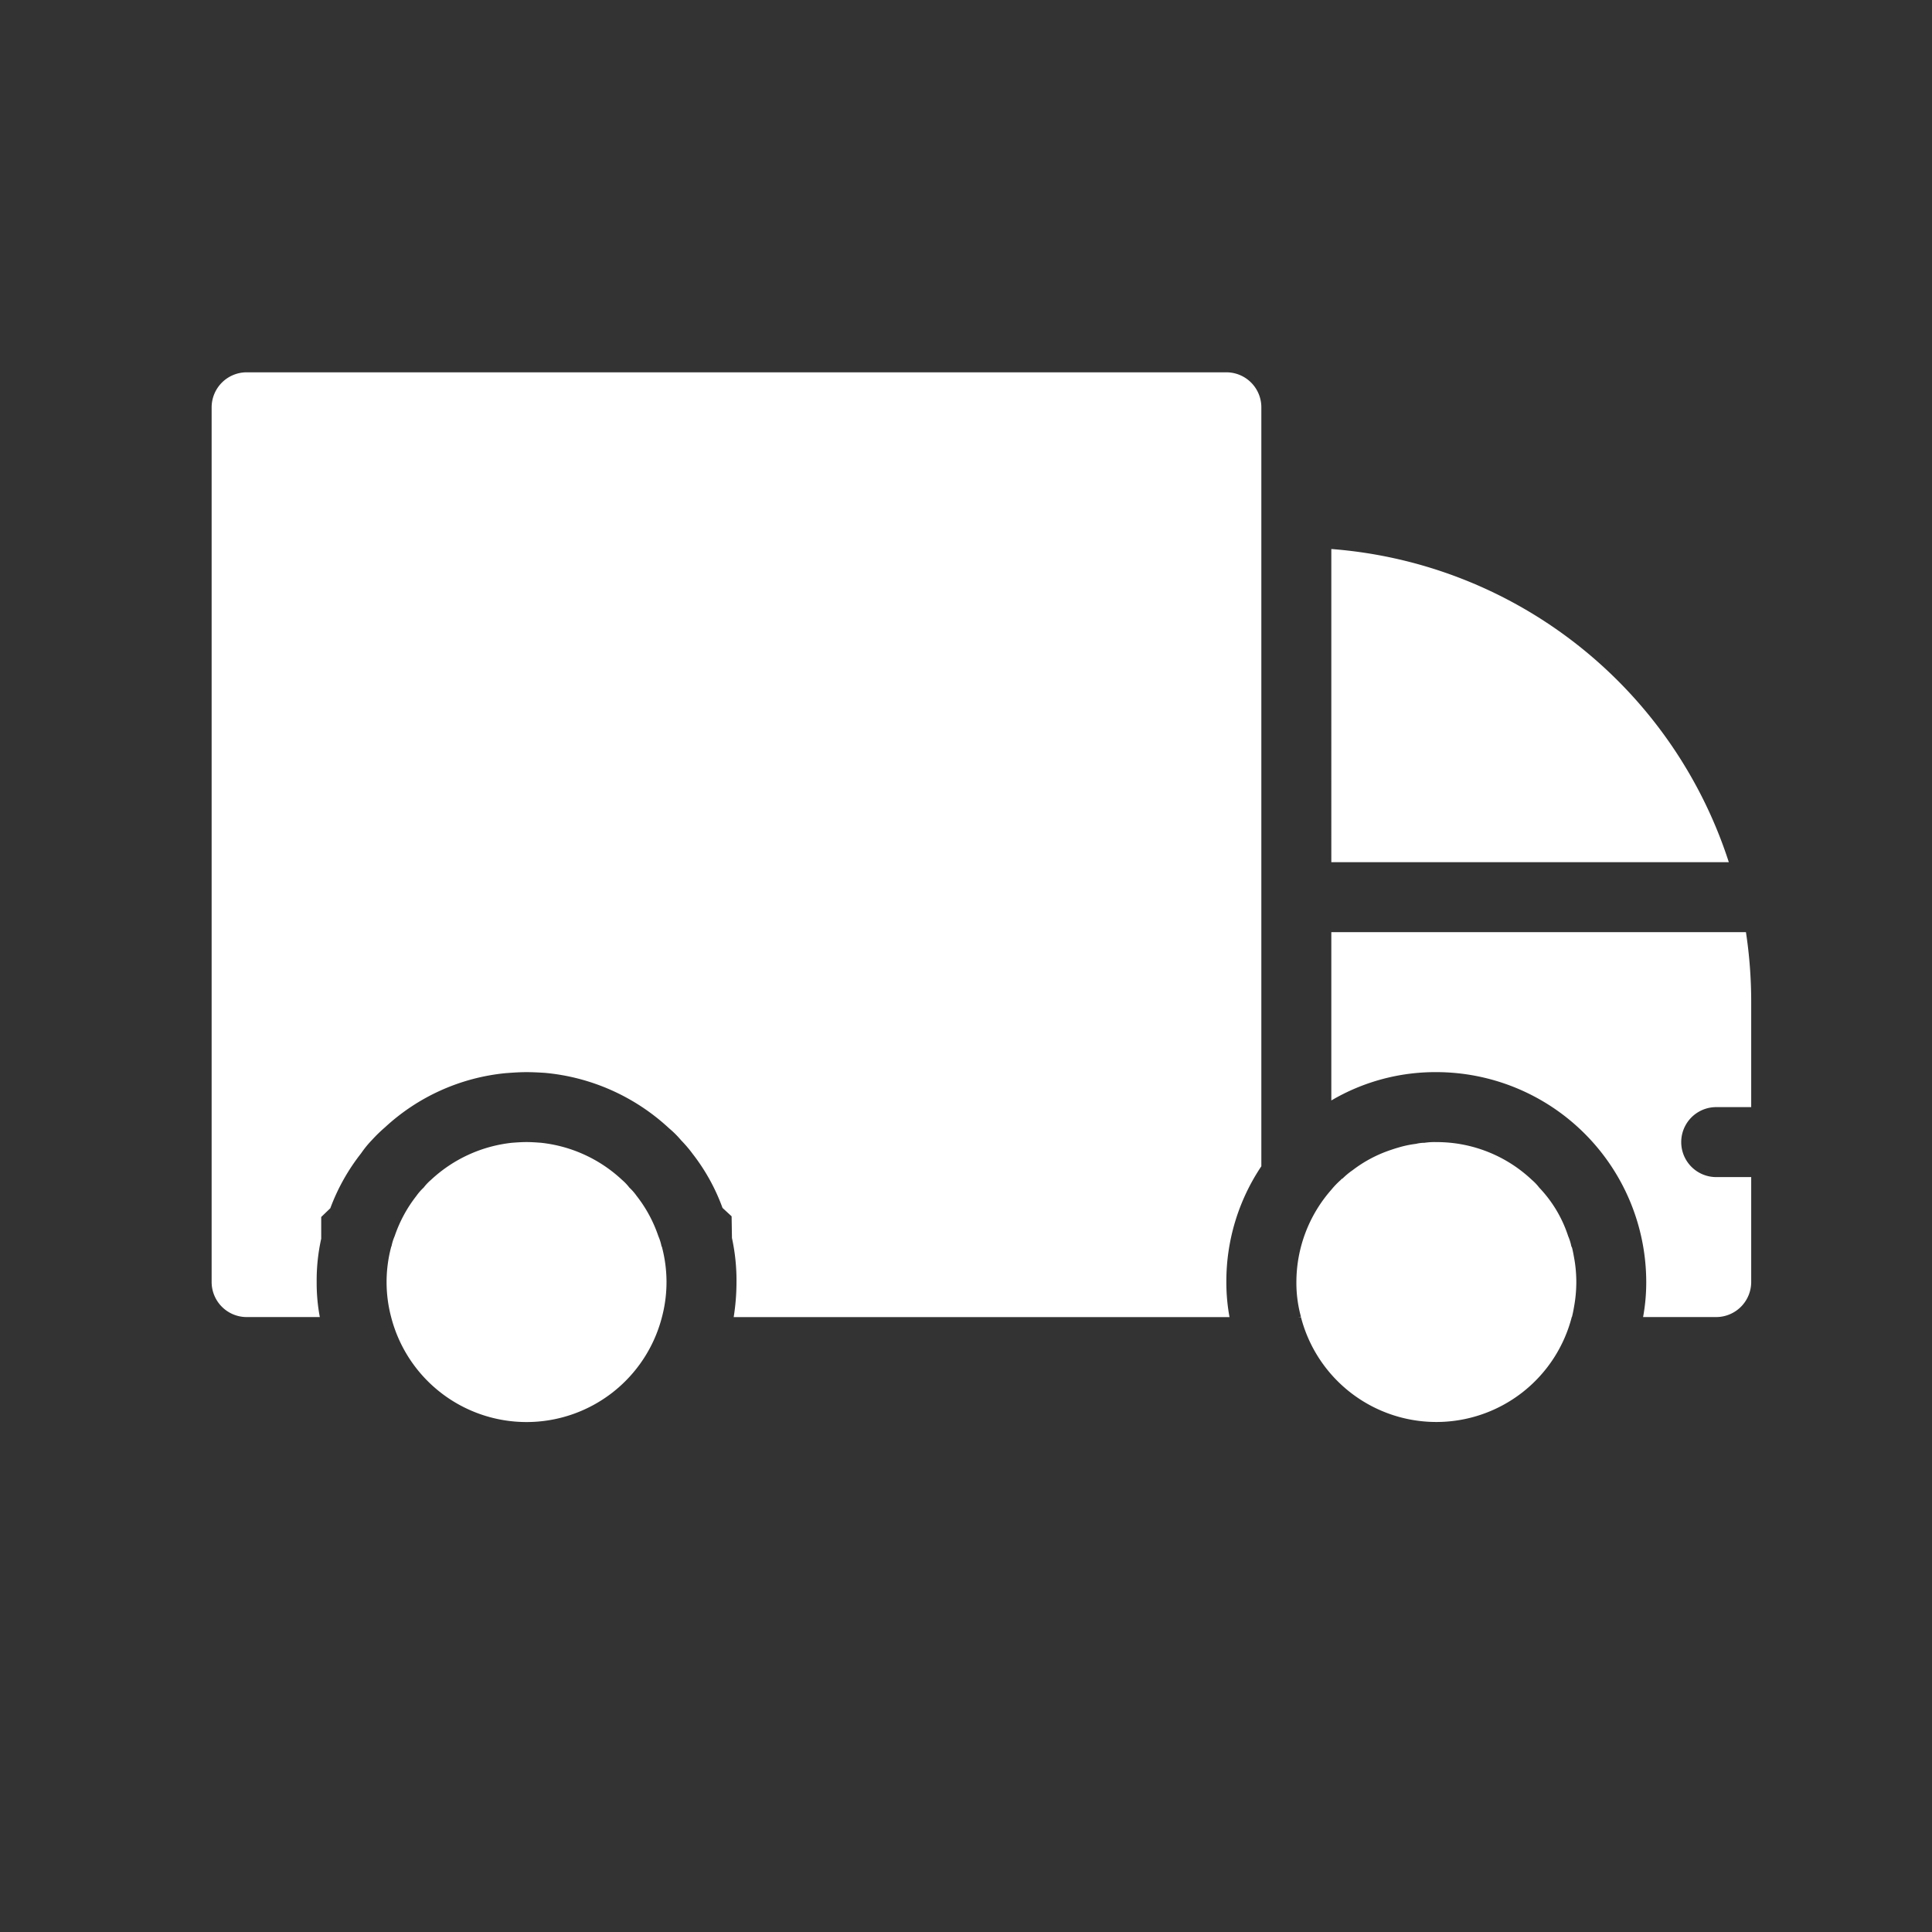 <svg xmlns="http://www.w3.org/2000/svg" width="100" height="100" viewBox="0 0 100 100"><rect x="0" y="0" width="100" height="100" fill="#333333" stroke="none"/><defs><style>.a{fill:#fff;}.b{fill:none;}</style></defs><g transform="translate(-272 -212)"><g transform="translate(282.953 231.271)"><g transform="translate(0.001 0)"><path class="a" d="M25.309,54.277a7.083,7.083,0,0,1,0,3.622,7.237,7.237,0,0,1-14.018,0,7.084,7.084,0,0,1,0-3.622c0-.018,0-.018.018-.036a2.53,2.53,0,0,1,.163-.525,7.029,7.029,0,0,1,1.123-2.083,2.844,2.844,0,0,1,.38-.435,2.619,2.619,0,0,1,.38-.4,7.281,7.281,0,0,1,4.2-1.92c.254-.018.489-.036.743-.036s.489.018.743.036a7.281,7.281,0,0,1,4.2,1.92,2.62,2.62,0,0,1,.38.4,2.844,2.844,0,0,1,.38.435,7.029,7.029,0,0,1,1.123,2.083,2.53,2.53,0,0,1,.163.525C25.309,54.259,25.309,54.259,25.309,54.277ZM54.522,9H3.811A1.816,1.816,0,0,0,2,10.811V56.089A1.816,1.816,0,0,0,3.811,57.9H7.6a9.485,9.485,0,0,1-.163-1.811,9.933,9.933,0,0,1,.235-2.246V52.72l.471-.453a10.5,10.5,0,0,1,1.594-2.843,5.238,5.238,0,0,1,.561-.688,7.692,7.692,0,0,1,.67-.652,10.727,10.727,0,0,1,6.23-2.807c.471-.036.779-.054,1.1-.054s.634.018.942.036a10.9,10.9,0,0,1,6.448,2.88,4.941,4.941,0,0,1,.616.616,6.536,6.536,0,0,1,.6.706,10.237,10.237,0,0,1,1.539,2.789l.471.435.018,1.123a10.374,10.374,0,0,1,.235,2.282,11.646,11.646,0,0,1-.145,1.811H54.685a9.907,9.907,0,0,1-.163-1.811,10.682,10.682,0,0,1,1.811-5.995V10.811A1.811,1.811,0,0,0,54.522,9Zm5.433,9.146V34.355H80.529A23.5,23.5,0,0,0,59.955,18.146ZM79.877,47.033h1.811V41.6a24.026,24.026,0,0,0-.272-3.622H59.955v8.711a10.608,10.608,0,0,1,5.433-1.467A10.875,10.875,0,0,1,76.255,56.089a9.907,9.907,0,0,1-.163,1.811h3.785a1.816,1.816,0,0,0,1.811-1.811V50.655H79.877a1.811,1.811,0,1,1,0-3.622Zm-7.462,7.281c-.018-.036-.018-.054-.036-.072a2.531,2.531,0,0,0-.163-.525,6.581,6.581,0,0,0-1.5-2.517,2.62,2.62,0,0,0-.38-.4,7.174,7.174,0,0,0-4.944-1.956,3.513,3.513,0,0,0-.616.036,1.787,1.787,0,0,0-.435.054,5.438,5.438,0,0,0-.942.2c-.127.036-.235.072-.344.109a6.773,6.773,0,0,0-1.992,1.05,3.934,3.934,0,0,0-.525.435.181.181,0,0,0-.091.072,4.287,4.287,0,0,0-.489.507,7.244,7.244,0,0,0-1.811,4.781,6.585,6.585,0,0,0,.235,1.793,1.033,1.033,0,0,1-.235.018h.235a7.238,7.238,0,0,0,14.018,0,.063.063,0,0,0,.018-.036c.054-.217.091-.435.127-.652a7.007,7.007,0,0,0,0-2.246C72.506,54.748,72.47,54.531,72.416,54.314Z" transform="translate(-2 -9)"/></g></g><rect class="b" width="100" height="100" transform="translate(272 212)"/></g></svg>